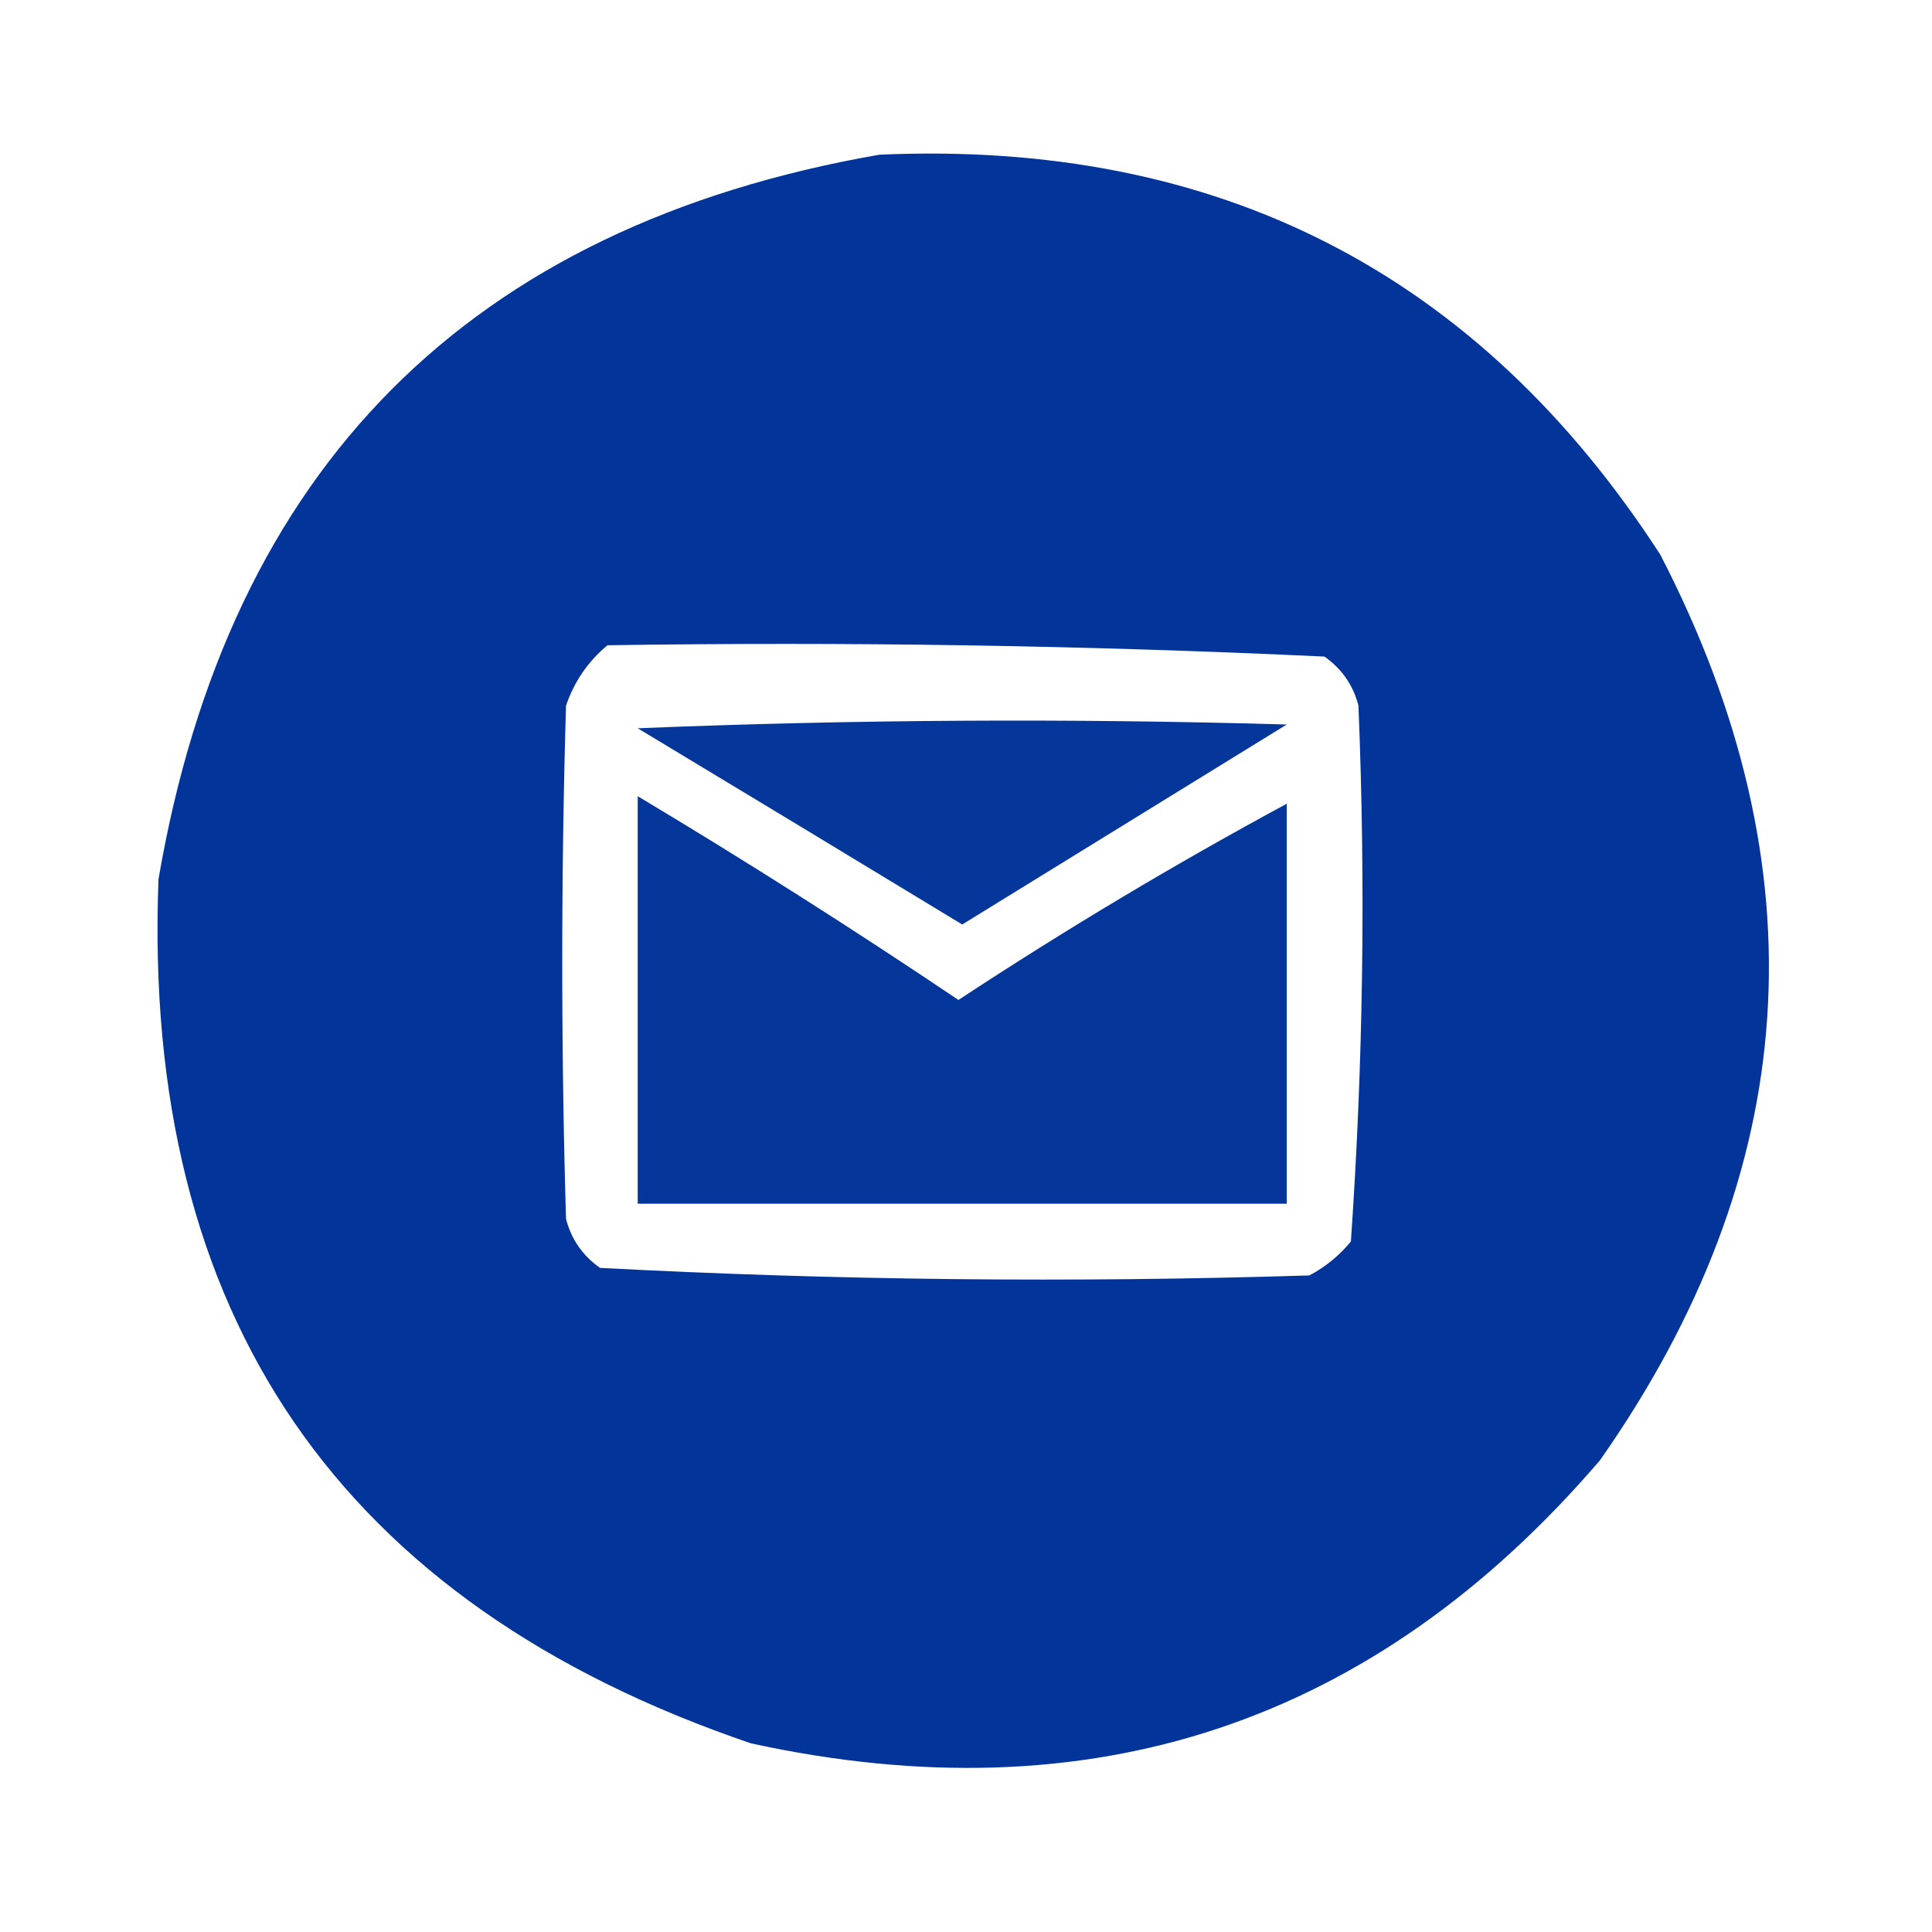 <?xml version="1.0" encoding="UTF-8"?>
<!DOCTYPE svg PUBLIC "-//W3C//DTD SVG 1.1//EN" "http://www.w3.org/Graphics/SVG/1.1/DTD/svg11.dtd">
<svg xmlns="http://www.w3.org/2000/svg" version="1.1" width="256px" height="256px" style="shape-rendering:geometricPrecision; text-rendering:geometricPrecision; image-rendering:optimizeQuality; fill-rule:evenodd; clip-rule:evenodd" xmlns:xlink="http://www.w3.org/1999/xlink">
<g><path style="opacity:0.986" fill="#003298" d="M 116.5,20.5 C 161.342,18.502 195.842,36.169 220,73.5C 241.561,115.174 238.895,155.174 212,193.5C 182.104,228.354 144.604,240.854 99.5,231C 44.963,212.437 18.796,174.27 21,116.5C 30.347,61.987 62.18,29.987 116.5,20.5 Z M 80.5,85.5 C 112.254,85.015 143.921,85.515 175.5,87C 177.81,88.637 179.31,90.804 180,93.5C 180.97,117.23 180.636,140.897 179,164.5C 177.457,166.378 175.624,167.878 173.5,169C 142.081,169.985 110.748,169.651 79.5,168C 77.19,166.363 75.69,164.196 75,161.5C 74.333,138.833 74.333,116.167 75,93.5C 76.104,90.279 77.937,87.612 80.5,85.5 Z"/></g>
<g><path style="opacity:0.978" fill="#003298" d="M 84.5,96.5 C 112.997,95.336 141.664,95.17 170.5,96C 156.167,104.833 141.833,113.667 127.5,122.5C 113.132,113.779 98.799,105.113 84.5,96.5 Z"/></g>
<g><path style="opacity:0.981" fill="#003298" d="M 84.5,105.5 C 98.892,114.115 113.059,123.115 127,132.5C 141.186,123.163 155.686,114.497 170.5,106.5C 170.5,124.167 170.5,141.833 170.5,159.5C 141.833,159.5 113.167,159.5 84.5,159.5C 84.5,141.5 84.5,123.5 84.5,105.5 Z"/></g>
</svg>

